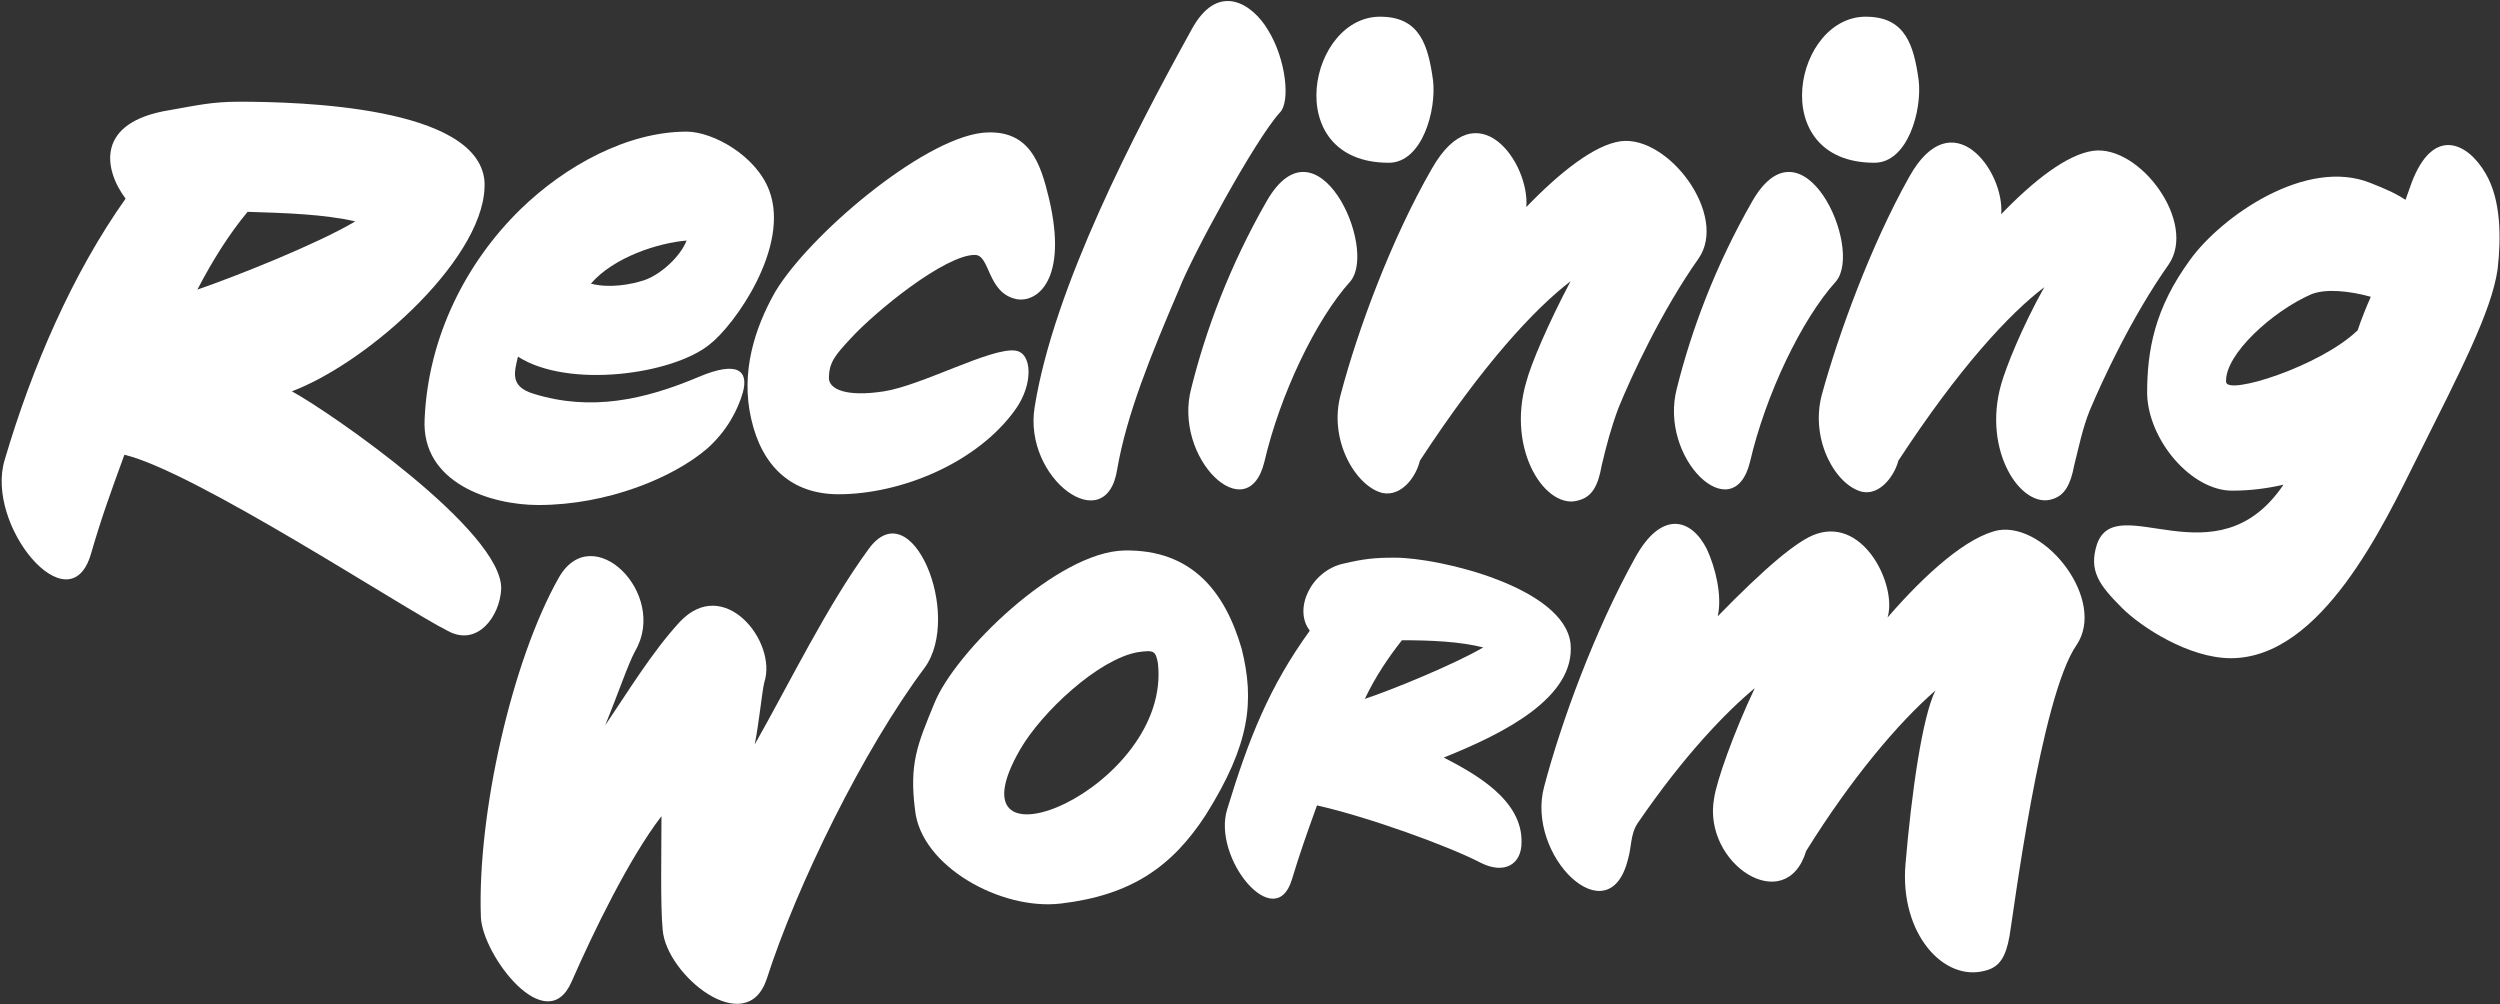 <svg width="864" height="347" viewBox="0 0 864 347" fill="none" xmlns="http://www.w3.org/2000/svg">
<rect x="0" y="0" width="864" height="347" fill="#333333" stroke="none"/>
<path d="M100.869 135.243C114.511 142.688 173.626 183.633 173.213 203.485C172.8 212.998 164.945 223.751 154.61 217.961C139.728 210.516 67.383 162.954 42.993 157.163C38.032 170.812 35.138 178.67 31.418 191.491C23.977 216.72 -5.375 181.565 1.653 158.818C11.161 126.558 25.217 94.298 43.406 68.656C35.965 58.73 32.658 42.186 58.702 38.05C68.21 36.396 73.171 35.155 82.679 35.155C103.762 35.155 164.945 36.809 167.425 62.452C169.079 87.681 128.153 124.904 100.869 135.243ZM85.573 73.205C79.372 80.65 73.584 89.749 68.21 100.088C81.439 95.539 109.55 84.372 122.779 76.514C112.03 74.032 98.802 73.619 85.573 73.205Z" fill="white"/>
<path d="M245.144 119.113C232.329 129.453 196.363 134.416 179 123.249C177.76 128.626 176.107 133.589 184.375 136.07C204.218 142.274 222.821 138.138 241.423 130.28C255.066 124.49 258.786 128.212 256.719 135.657C255.065 141.447 251.345 148.892 244.317 155.095C232.742 165.021 210.005 174.534 186.028 174.534C169.906 174.534 145.515 167.089 146.755 144.756C147.996 116.218 161.224 90.576 179.827 72.378C195.536 57.075 217.033 45.495 237.289 45.495C246.384 45.495 261.266 53.766 265.814 65.76C273.255 85.199 253.825 112.496 245.144 119.113ZM204.218 98.02C210.419 99.675 217.86 98.434 222.821 96.779C228.608 94.712 235.222 88.508 237.289 83.131C227.368 83.958 212.072 88.921 204.218 98.02Z" fill="white"/>
<path d="M289.791 170.812C273.669 170.812 263.334 161.299 259.613 144.756C255.893 128.626 260.854 113.323 267.881 100.915C279.456 81.477 318.316 48.39 339.399 45.908C355.935 44.254 359.655 56.662 362.549 68.656C369.164 96.78 358.415 104.638 351.388 103.397C341.053 101.329 342.293 88.094 336.919 88.094C326.584 88.094 302.607 107.533 293.925 117.045C288.551 122.836 286.484 125.317 286.484 130.694C286.484 134.416 292.272 137.311 305.5 135.243C318.729 133.175 342.706 119.941 350.974 121.181C356.762 122.008 357.175 132.762 350.974 141.447C337.745 160.059 311.288 170.812 289.791 170.812Z" fill="white"/>
<path d="M407.609 99.674C397.687 122.835 389.419 143.101 386.112 162.126C382.392 186.528 353.454 165.435 357.588 140.62C364.202 99.261 392.313 45.494 411.743 10.339C420.837 -6.618 432.826 1.241 438.2 10.339C444.401 20.266 446.055 35.155 442.334 38.877C433.653 48.389 411.743 88.921 407.609 99.674Z" fill="white"/>
<path d="M436.961 159.644C431.173 183.219 405.129 158.404 411.744 134.002C416.704 114.15 424.972 91.816 437.788 69.482C455.15 39.29 476.234 85.612 466.725 97.193C454.737 110.427 442.335 136.483 436.961 159.644ZM479.954 56.248C441.922 56.248 452.257 4.549 477.887 5.79C490.702 6.203 493.596 15.716 495.25 27.71C496.49 38.05 491.529 56.248 479.954 56.248Z" fill="white"/>
<path d="M559.327 141.033C556.846 147.651 555.193 153.855 553.539 160.886C552.299 167.917 550.232 171.639 545.685 172.88C534.523 176.602 520.467 155.923 527.495 131.934C529.149 125.731 534.936 112.082 542.791 97.193C530.389 106.706 512.613 125.731 490.703 159.231C489.463 164.608 484.502 171.639 477.887 170.398C468.793 168.33 458.871 152.2 463.418 136.07C469.206 114.15 480.781 82.718 494.837 58.316C510.546 30.605 528.735 56.248 527.495 71.551C539.07 59.557 551.059 50.044 560.153 48.803C576.689 46.735 597.359 74.446 587.024 89.335C574.209 107.533 563.874 129.866 559.327 141.033Z" fill="white"/>
<path d="M604.799 159.644C599.011 183.219 572.967 158.404 579.581 134.002C584.542 114.15 592.81 91.816 605.626 69.482C622.988 39.29 644.071 85.612 634.563 97.193C622.575 110.427 610.173 136.483 604.799 159.644ZM647.792 56.248C609.759 56.248 620.094 4.549 645.725 5.79C658.54 6.203 661.434 15.716 663.088 27.71C664.328 38.05 659.367 56.248 647.792 56.248Z" fill="white"/>
<path d="M722.205 141.86C719.724 148.064 718.484 154.268 716.83 160.885C715.59 167.503 713.523 171.225 709.389 172.466C698.641 176.188 684.999 155.922 691.613 132.761C693.267 126.971 698.641 113.323 706.495 99.261C694.507 108.36 677.144 126.971 656.061 159.231C654.821 164.194 649.86 171.225 643.659 169.984C634.564 167.916 625.47 152.2 629.604 136.484C635.391 115.391 646.553 84.785 659.782 61.211C674.664 34.328 692.853 59.143 691.613 74.032C702.775 62.452 714.35 53.353 723.445 52.112C739.567 50.044 759.41 76.927 749.489 91.403C736.673 109.601 726.752 131.107 722.205 141.86Z" fill="white"/>
<path d="M835.475 157.99C823.9 181.151 802.403 227.473 770.985 227.473C756.516 227.473 739.98 216.72 733.366 210.102C725.511 202.244 721.79 197.281 724.684 188.182C731.299 168.743 766.024 201.83 789.174 167.503C783.8 168.743 778.012 169.571 771.398 169.571C757.343 169.571 742.46 152.2 742.047 136.07C742.047 121.181 744.527 106.705 756.929 89.748C767.678 74.859 797.029 54.18 819.352 63.279C823.486 64.933 827.62 66.587 831.341 69.069L833.408 63.279C840.849 43.426 852.837 49.217 859.038 59.97C864.412 69.069 864.412 82.303 863.172 93.057C861.105 107.532 850.357 128.212 835.475 157.99ZM798.682 101.742C785.454 107.532 768.918 122.422 769.331 131.934C769.331 136.897 801.99 126.557 814.805 114.15C816.045 110.427 817.699 106.292 819.352 102.569C811.911 100.501 803.643 99.674 798.682 101.742Z" fill="white"/>
<path d="M264.988 338.314C257.96 359.407 230.262 337.073 229.022 321.357C228.195 312.672 228.609 294.474 228.609 282.066C217.447 296.542 205.045 322.184 197.604 339.141C188.923 359.407 166.599 330.043 166.186 316.808C164.946 281.239 176.934 228.3 193.057 199.762C204.632 179.083 231.089 205.139 219.514 224.991C217.034 229.541 213.726 239.467 209.179 250.634C217.034 239.053 225.302 225.405 234.81 215.065C250.105 198.522 268.708 221.683 264.161 235.745C263.334 239.053 262.507 248.566 260.854 257.251C273.256 235.331 285.658 209.689 300.126 189.836C315.009 169.157 332.785 212.584 319.556 230.781C298.473 258.905 275.323 306.054 264.988 338.314Z" fill="white"/>
<path d="M416.704 281.653C405.129 299.437 391.074 309.363 366.683 312.258C346.014 314.74 318.316 299.437 316.249 279.998C314.182 263.868 317.076 257.251 322.863 243.189C329.891 225.405 365.443 190.663 388.593 190.25C411.744 189.836 423.319 204.312 429.106 224.164C433.654 242.362 432 257.251 416.704 281.653ZM393.141 225.405C379.499 227.886 360.069 246.084 352.628 258.905C325.757 305.227 405.129 272.554 400.169 229.127C399.342 224.991 398.928 224.578 393.141 225.405Z" fill="white"/>
<path d="M694.506 323.425C693.266 330.456 691.199 334.178 686.238 335.419C671.769 339.555 656.474 322.598 658.54 298.61C660.607 274.208 664.328 247.739 668.875 238.64C656.06 249.807 639.938 268.832 624.229 294.06C617.201 317.221 588.263 298.61 592.397 275.863C593.224 270.072 599.011 253.529 606.452 237.813C596.531 246.084 582.062 260.973 565.939 284.548C563.459 288.27 563.873 292.82 562.632 296.956C556.018 323.839 527.08 295.715 533.695 271.727C539.482 249.807 551.057 217.96 565.113 192.731C574.207 176.188 584.542 179.083 589.917 189.836C592.81 196.04 595.291 205.966 593.637 212.997C609.76 196.454 621.335 186.528 627.949 184.46C644.485 179.083 655.647 202.658 652.34 213.411C665.568 198.108 680.037 185.287 690.785 183.219C707.321 180.737 727.991 207.621 717.656 222.923C705.254 240.708 695.746 316.394 694.506 323.425Z" fill="white"/>
<path d="M498.97 261.801C509.305 267.177 526.254 276.276 525.841 291.165C525.841 298.61 520.053 302.332 511.785 298.196C500.623 292.406 473.339 282.48 455.15 278.344C451.429 288.684 449.362 294.474 446.468 303.987C440.681 323.012 418.771 296.542 424.145 279.585C431.586 255.183 438.614 237.399 452.669 217.96C446.882 210.516 453.083 197.281 464.244 194.799C471.272 193.145 474.993 192.731 482.02 192.731C497.73 192.731 540.723 203.071 542.79 222.51C544.443 241.121 519.64 253.529 498.97 261.801ZM484.501 221.269C479.954 227.059 475.406 233.677 471.686 241.535C481.607 238.226 502.69 229.541 512.612 223.751C504.344 221.683 494.422 221.269 484.501 221.269Z" fill="white"/>
</svg>
